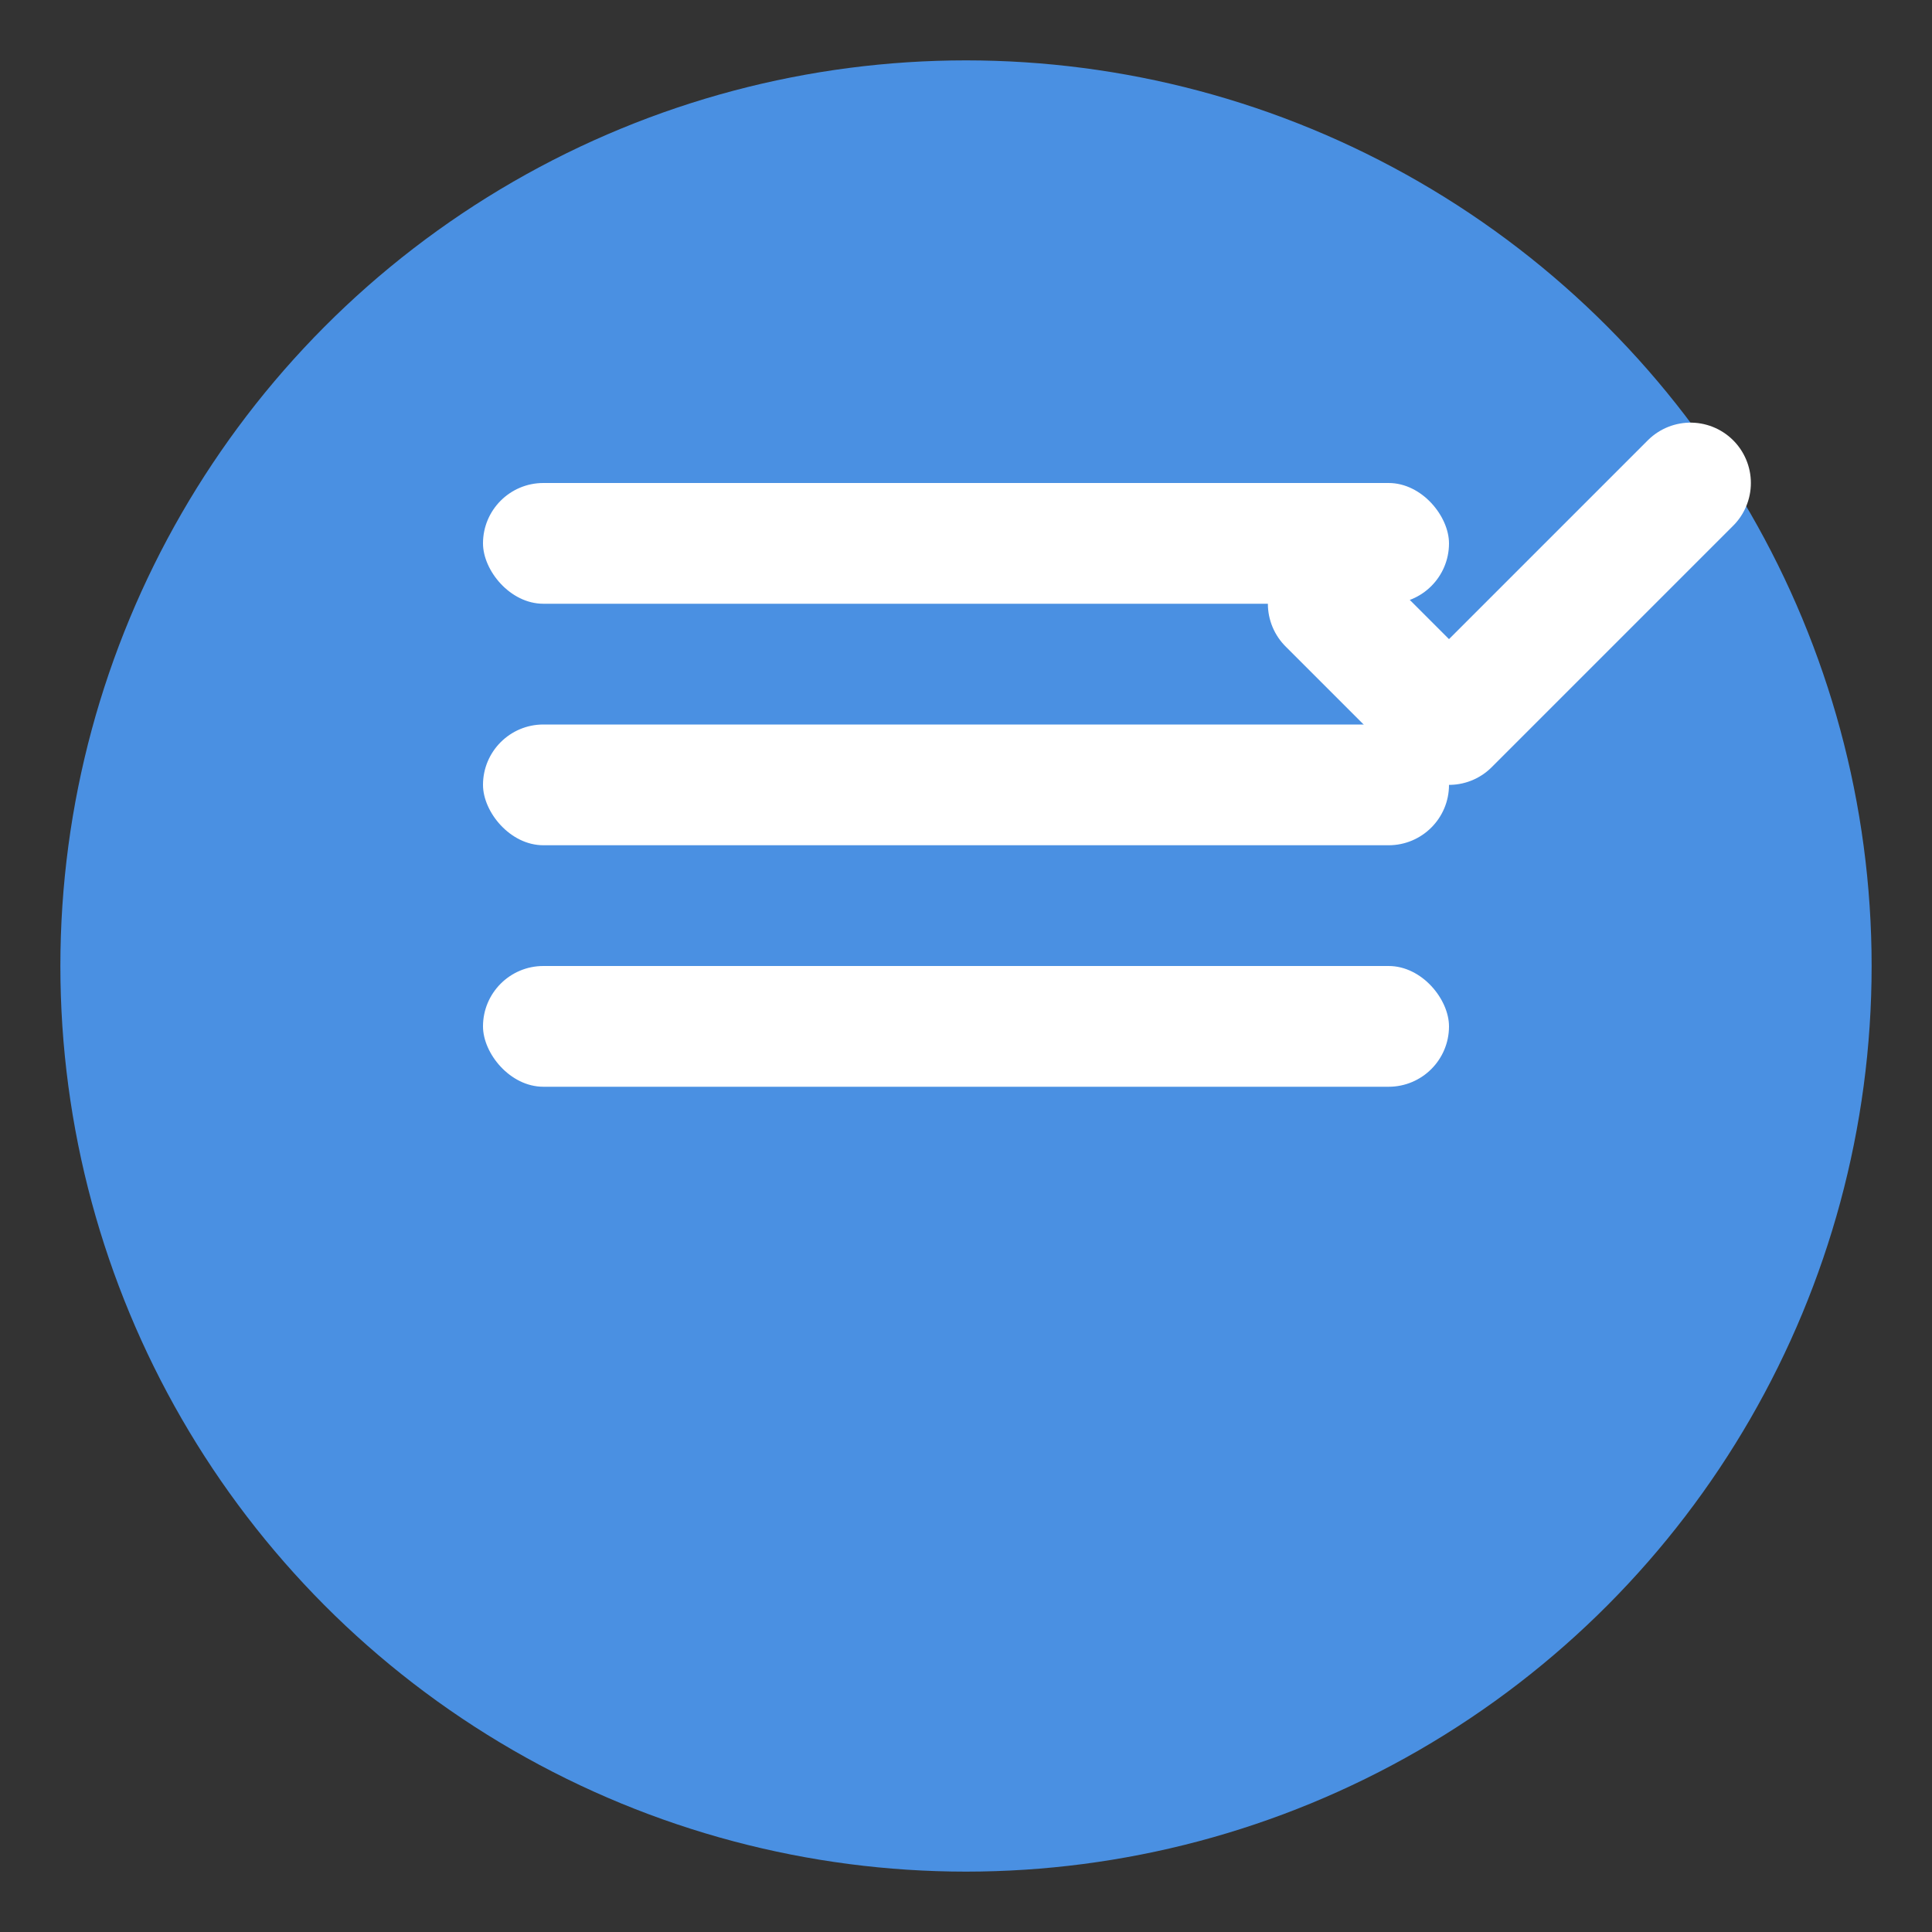 <?xml version="1.0" encoding="UTF-8"?>
<svg width="128" height="128" viewBox="0 0 128 128" xmlns="http://www.w3.org/2000/svg">
    <rect x="0" y="0" width="128" height="128" fill="#333333" stroke="none"/>
    <!-- Background circle -->
    <circle cx="64" cy="64" r="60" fill="#4A90E2"/>
    
    <!-- Form lines -->
    <rect x="32" y="32" width="64" height="8" rx="4" fill="white"/>
    <rect x="32" y="48" width="64" height="8" rx="4" fill="white"/>
    <rect x="32" y="64" width="64" height="8" rx="4" fill="white"/>
    
    <!-- Checkmark -->
    <path d="M88 40L96 48L112 32" stroke="white" stroke-width="8" stroke-linecap="round" stroke-linejoin="round" fill="none"/>
</svg> 